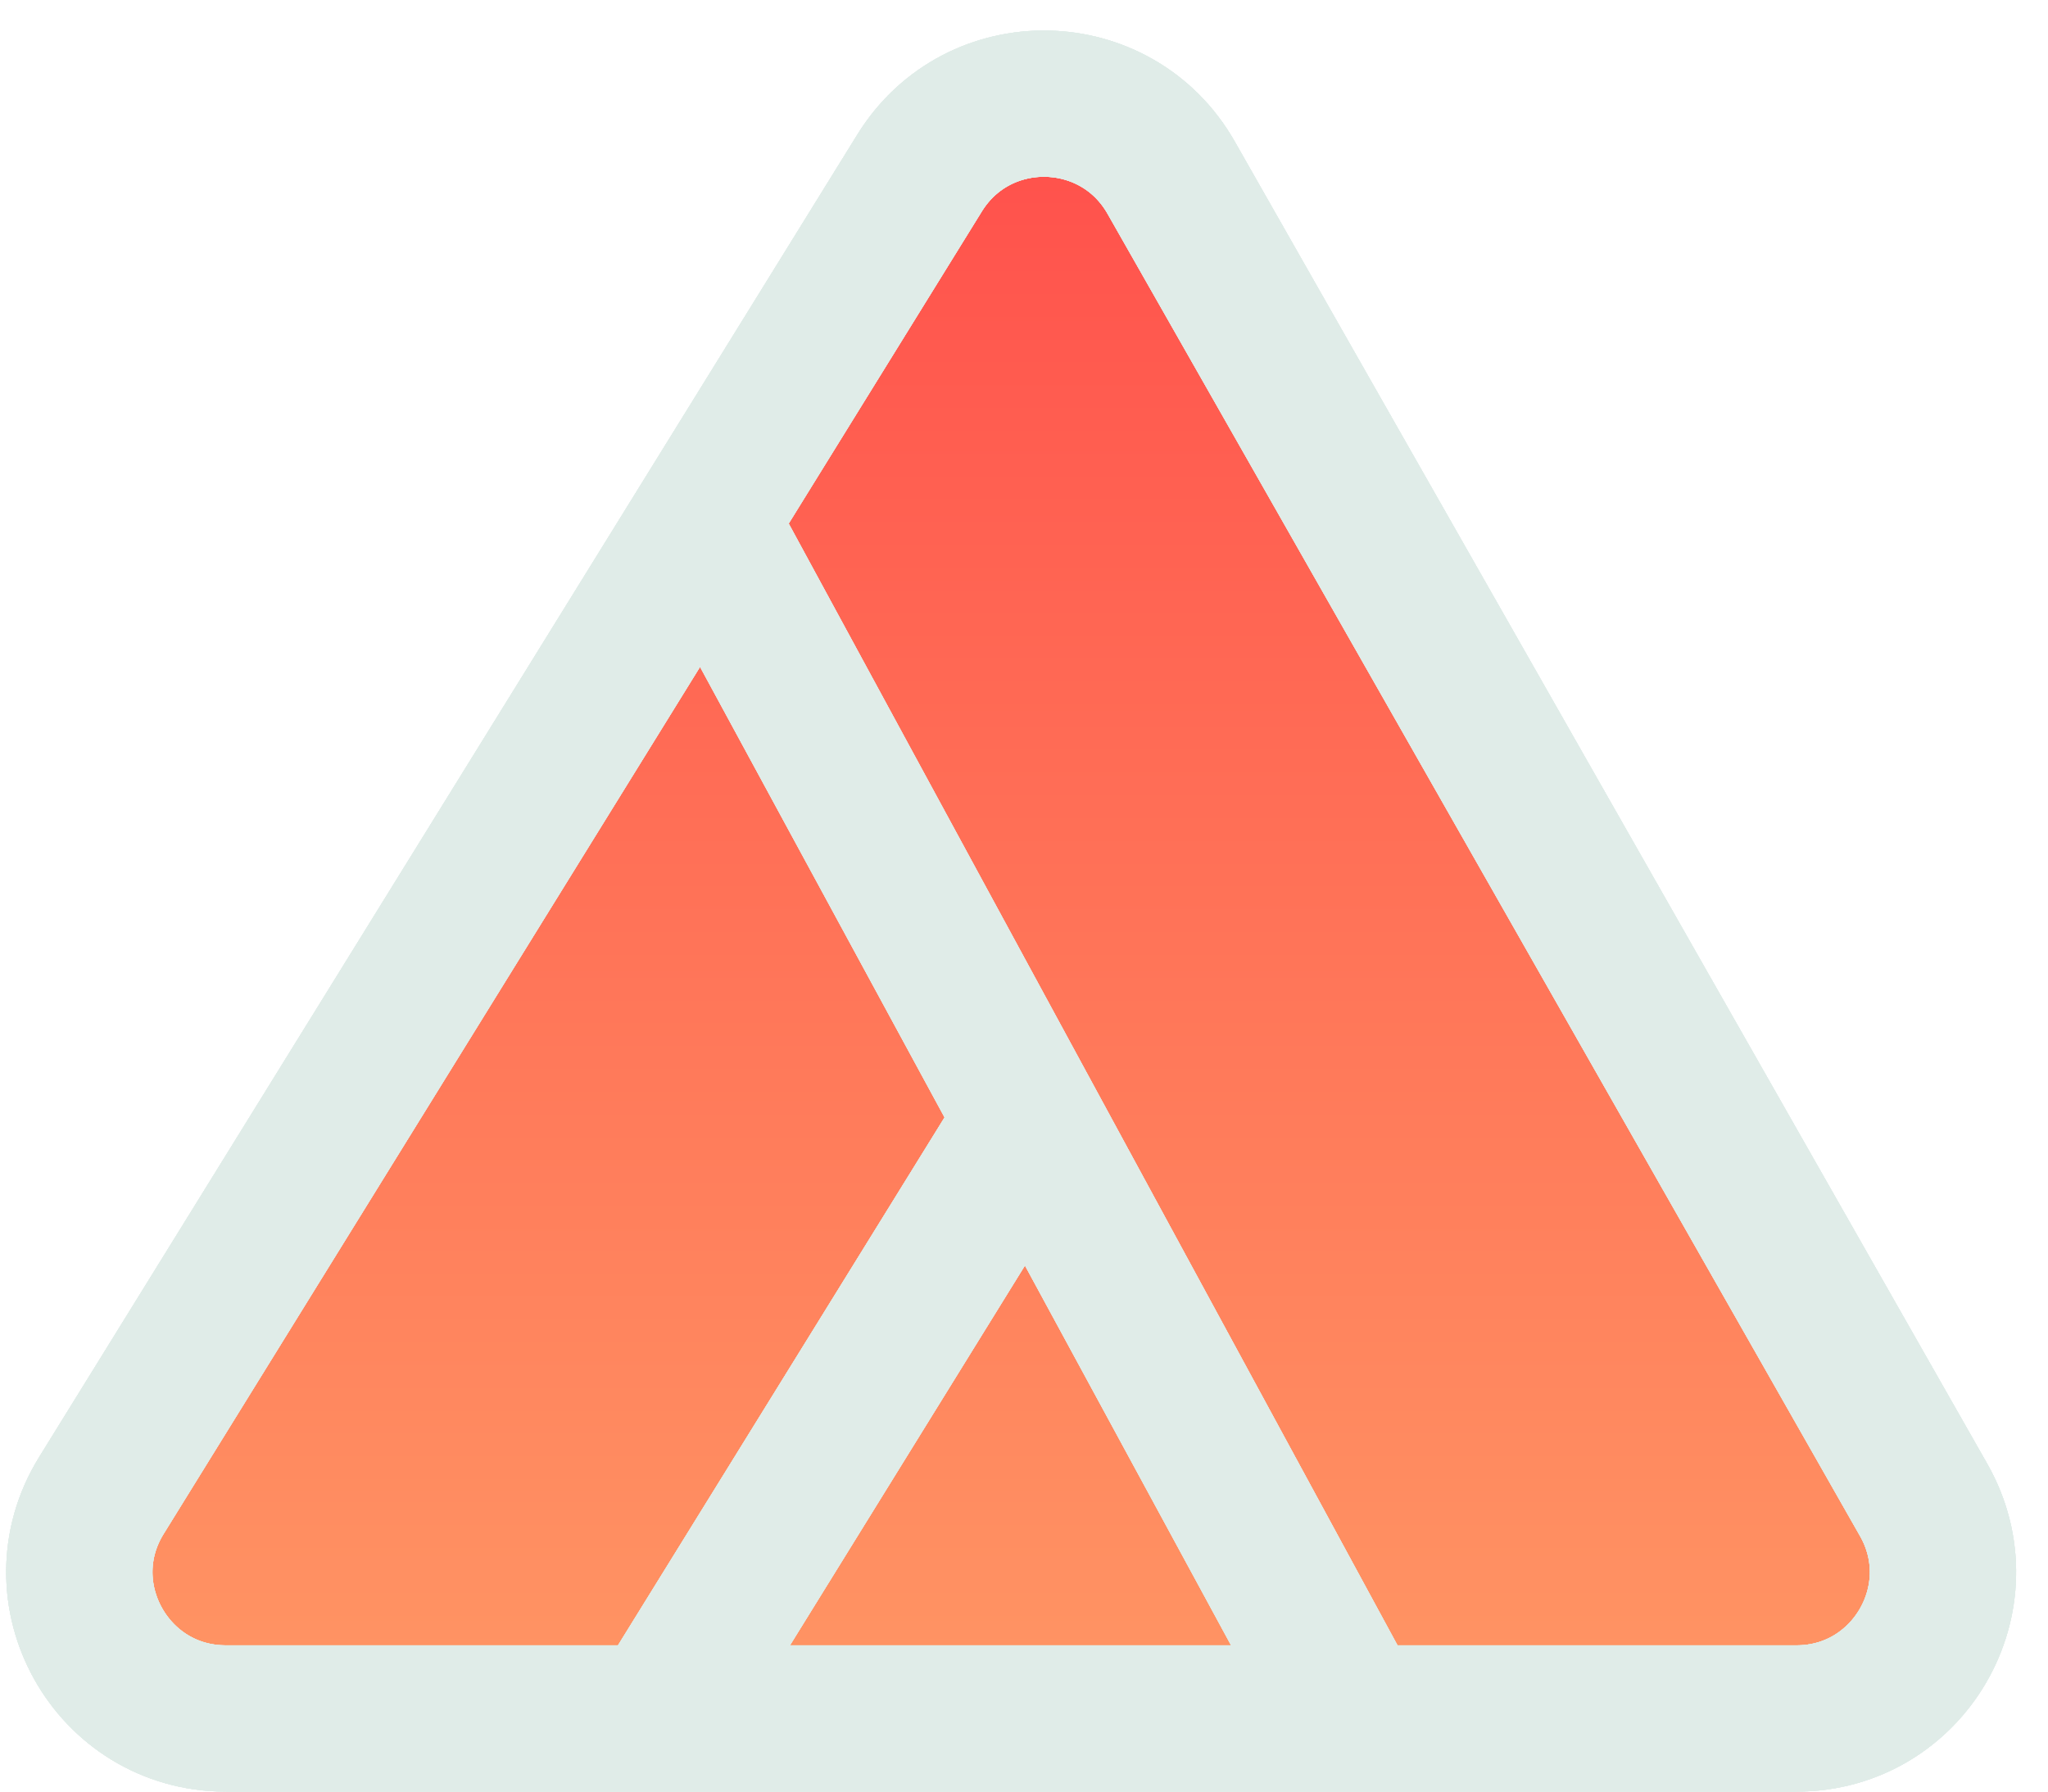 <svg width="56" height="49" viewBox="0 0 56 49" fill="none" xmlns="http://www.w3.org/2000/svg">
<path d="M32.023 4.858L52.599 41.022C54.116 43.688 52.192 47 49.124 47H37.023H18.012H6.175C3.042 47 1.125 43.564 2.774 40.899L19.255 14.254L25.146 4.73C26.744 2.147 30.522 2.219 32.023 4.858Z" fill="url(#paint0_linear_13_46)"/>
<path d="M19.255 14.254C21.031 11.383 23.286 7.737 25.146 4.73C26.744 2.147 30.522 2.219 32.023 4.858L52.599 41.022C54.116 43.688 52.192 47 49.124 47C45.335 47 40.675 47 37.023 47M19.255 14.254C14.096 22.594 7.05 33.985 2.774 40.899C1.125 43.564 3.042 47 6.175 47C9.917 47 14.445 47 18.012 47M19.255 14.254C22.725 20.648 24.67 24.233 28.139 30.627M37.023 47C33.554 40.606 31.609 37.021 28.139 30.627M37.023 47C29.599 47 25.436 47 18.012 47M28.139 30.627C24.184 37.021 21.967 40.606 18.012 47" stroke="#E0ECE8" stroke-width="4"/>
<path d="M19.255 14.254C21.031 11.383 23.286 7.737 25.146 4.73C26.744 2.147 30.522 2.219 32.023 4.858L52.599 41.022C54.116 43.688 52.192 47 49.124 47C45.335 47 40.675 47 37.023 47M19.255 14.254C14.096 22.594 7.05 33.985 2.774 40.899C1.125 43.564 3.042 47 6.175 47C9.917 47 14.445 47 18.012 47M19.255 14.254C22.725 20.648 24.67 24.233 28.139 30.627M37.023 47C33.554 40.606 31.609 37.021 28.139 30.627M37.023 47C29.599 47 25.436 47 18.012 47M28.139 30.627C24.184 37.021 21.967 40.606 18.012 47" stroke="#E0ECE8" stroke-width="4"/>
<path d="M19.255 14.254C21.031 11.383 23.286 7.737 25.146 4.73C26.744 2.147 30.522 2.219 32.023 4.858L52.599 41.022C54.116 43.688 52.192 47 49.124 47C45.335 47 40.675 47 37.023 47M19.255 14.254C14.096 22.594 7.05 33.985 2.774 40.899C1.125 43.564 3.042 47 6.175 47C9.917 47 14.445 47 18.012 47M19.255 14.254C22.725 20.648 24.67 24.233 28.139 30.627M37.023 47C33.554 40.606 31.609 37.021 28.139 30.627M37.023 47C29.599 47 25.436 47 18.012 47M28.139 30.627C24.184 37.021 21.967 40.606 18.012 47" stroke="#E0ECE8" stroke-width="4"/>
<path d="M19.255 14.254C21.031 11.383 23.286 7.737 25.146 4.73C26.744 2.147 30.522 2.219 32.023 4.858L52.599 41.022C54.116 43.688 52.192 47 49.124 47C45.335 47 40.675 47 37.023 47M19.255 14.254C14.096 22.594 7.05 33.985 2.774 40.899C1.125 43.564 3.042 47 6.175 47C9.917 47 14.445 47 18.012 47M19.255 14.254C22.725 20.648 24.67 24.233 28.139 30.627M37.023 47C33.554 40.606 31.609 37.021 28.139 30.627M37.023 47C29.599 47 25.436 47 18.012 47M28.139 30.627C24.184 37.021 21.967 40.606 18.012 47" stroke="#E0ECE8" stroke-width="4"/>
<defs>
<linearGradient id="paint0_linear_13_46" x1="27.5" y1="-1" x2="27.5" y2="47" gradientUnits="userSpaceOnUse">
<stop stop-color="#FF4949"/>
<stop offset="1" stop-color="#FF9664"/>
</linearGradient>
</defs>
</svg>
